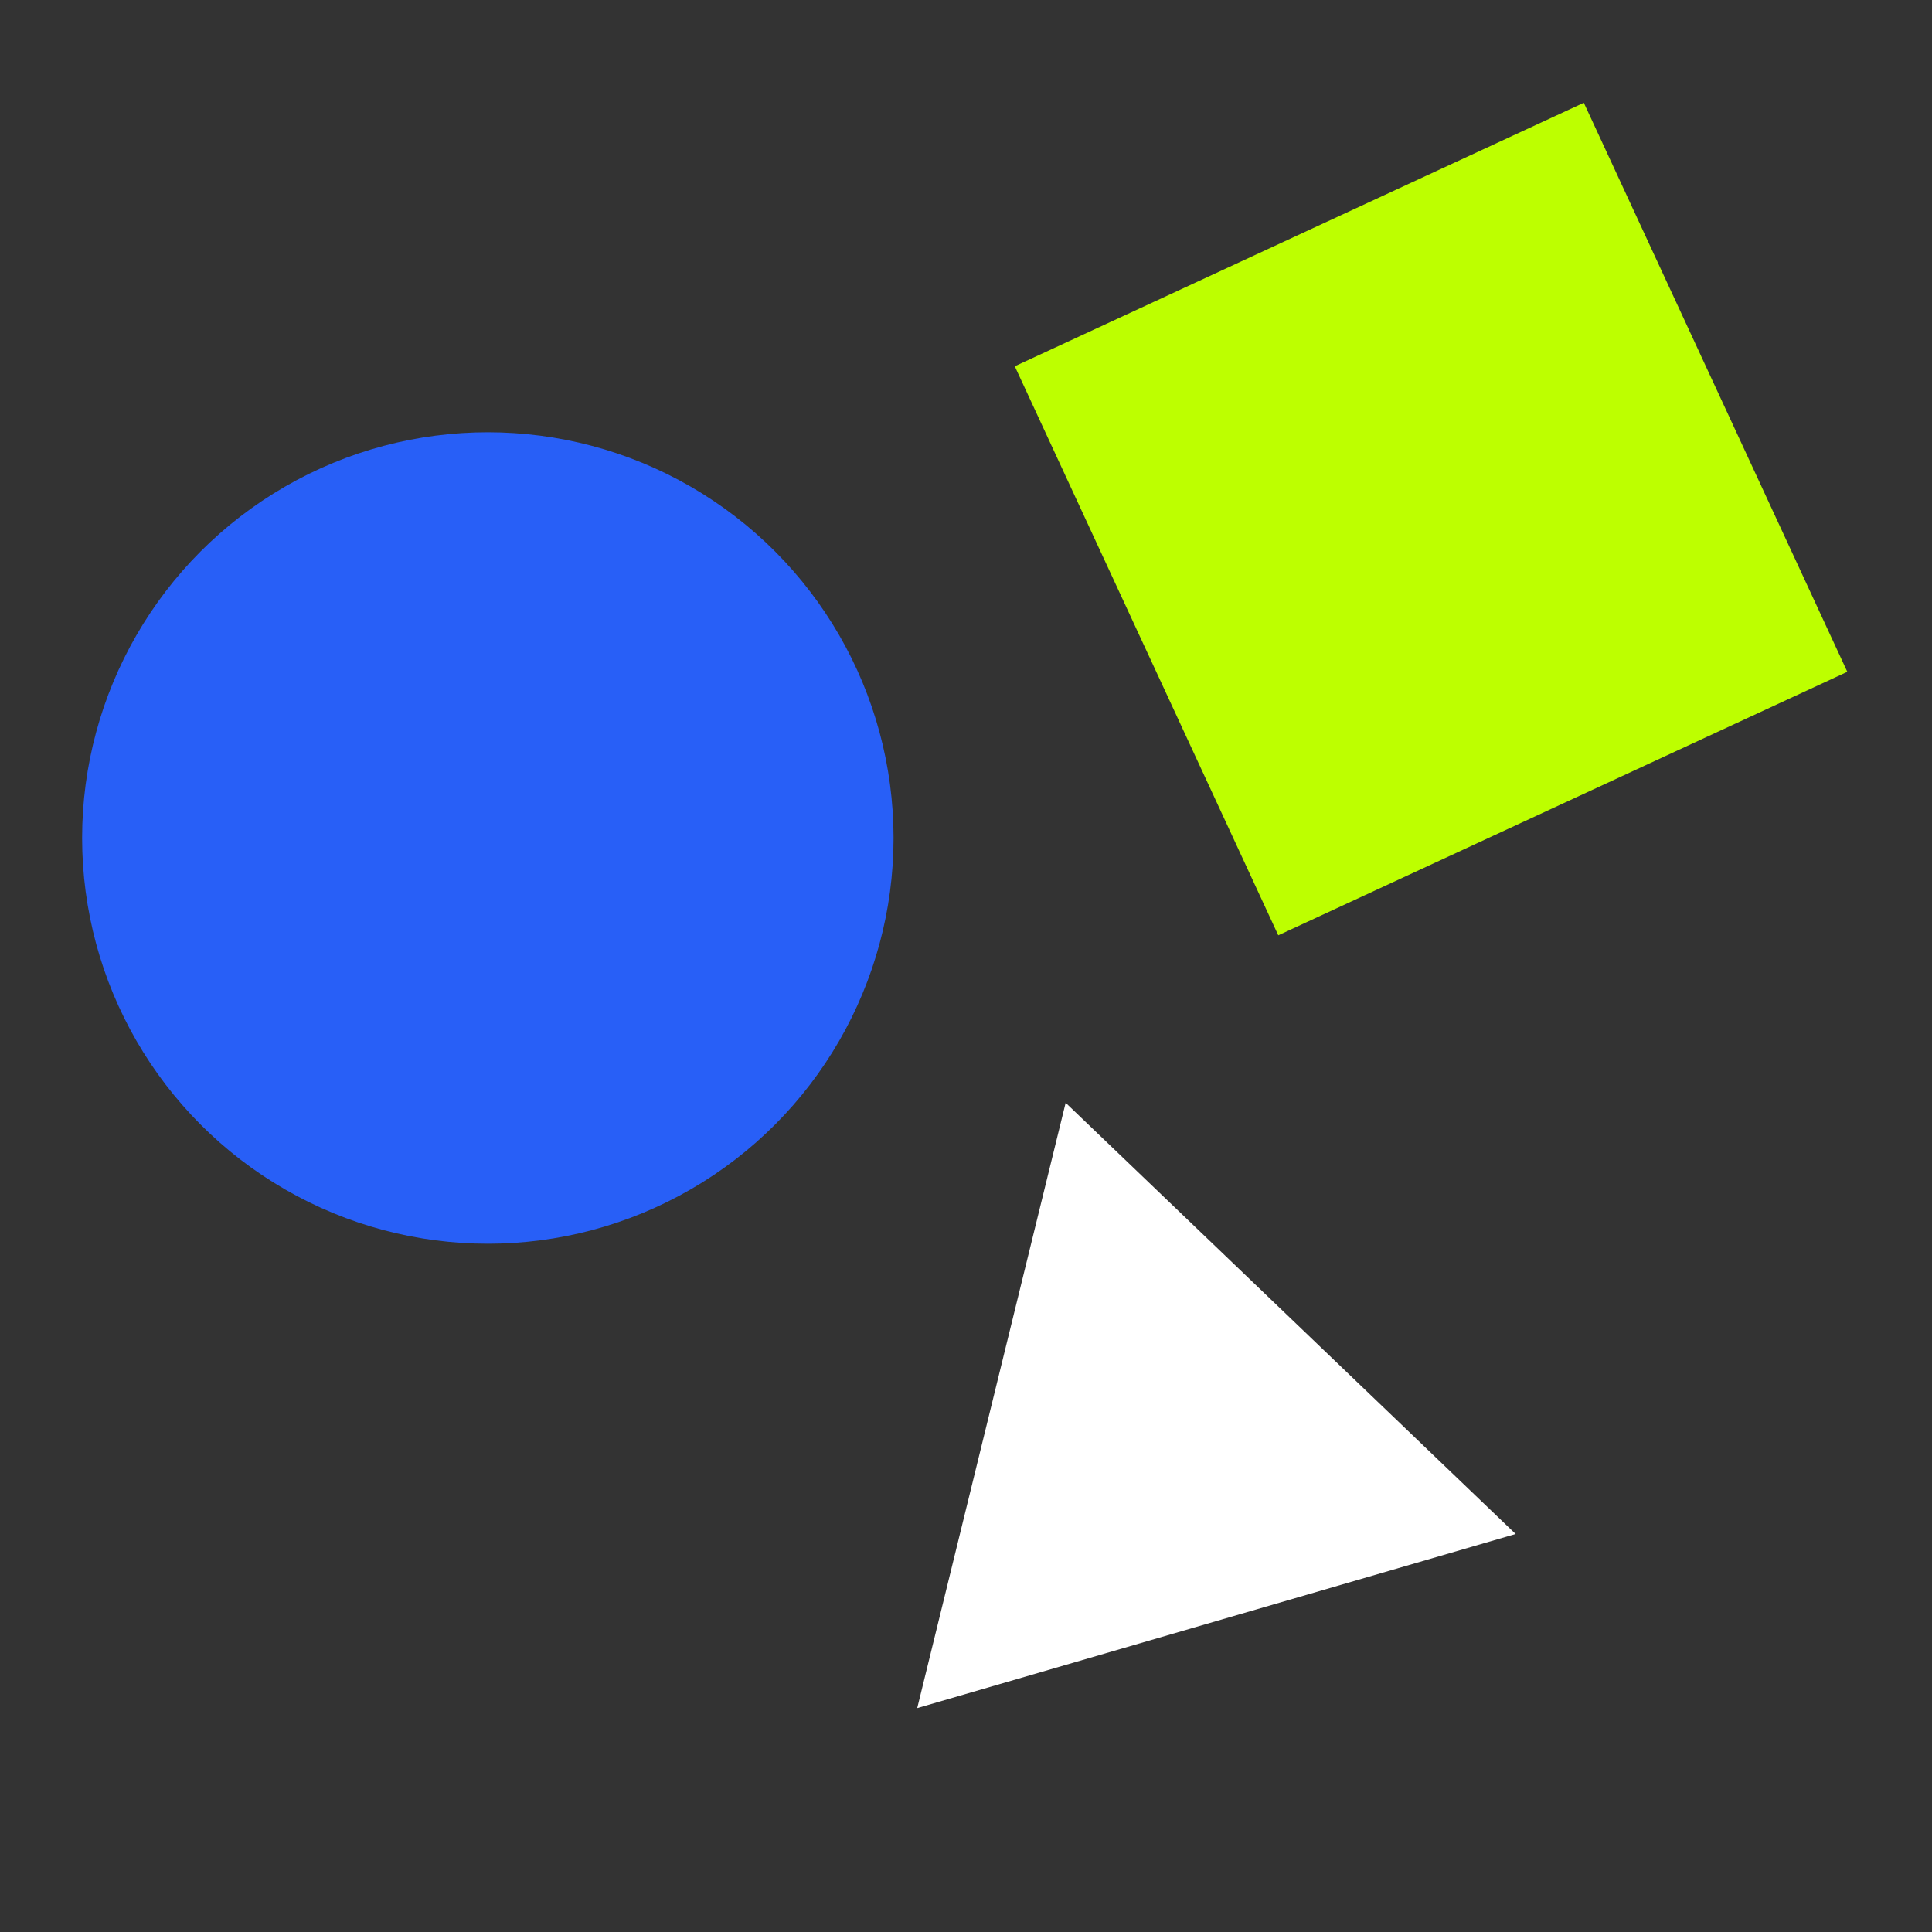 <?xml version="1.0" encoding="utf-8"?>
<!-- Generator: Adobe Illustrator 16.0.0, SVG Export Plug-In . SVG Version: 6.00 Build 0)  -->
<!DOCTYPE svg PUBLIC "-//W3C//DTD SVG 1.1//EN" "http://www.w3.org/Graphics/SVG/1.1/DTD/svg11.dtd">
<svg version="1.1" id="레이어_1" xmlns="http://www.w3.org/2000/svg" xmlns:xlink="http://www.w3.org/1999/xlink" x="0px"
	 y="0px" width="800px" height="800px" viewBox="0 0 800 800" enable-background="new 0 0 800 800" xml:space="preserve">
<rect x="0" y="0" width="800" height="800" fill="#333333" stroke="none"/>
<rect x="1" display="none" fill="#0E0F16" width="800" height="800"/>
<circle fill="#285FF7" cx="202" cy="347" r="168"/>
<rect x="462.966" y="84.957" transform="matrix(0.907 -0.42 0.42 0.907 -35.396 269.055)" fill="#BDFF00" width="259.786" height="259.786"/>
<polygon fill="#FFFFFF" points="379.804,707.285 441.266,456.643 627.596,635.19 "/>
</svg>
